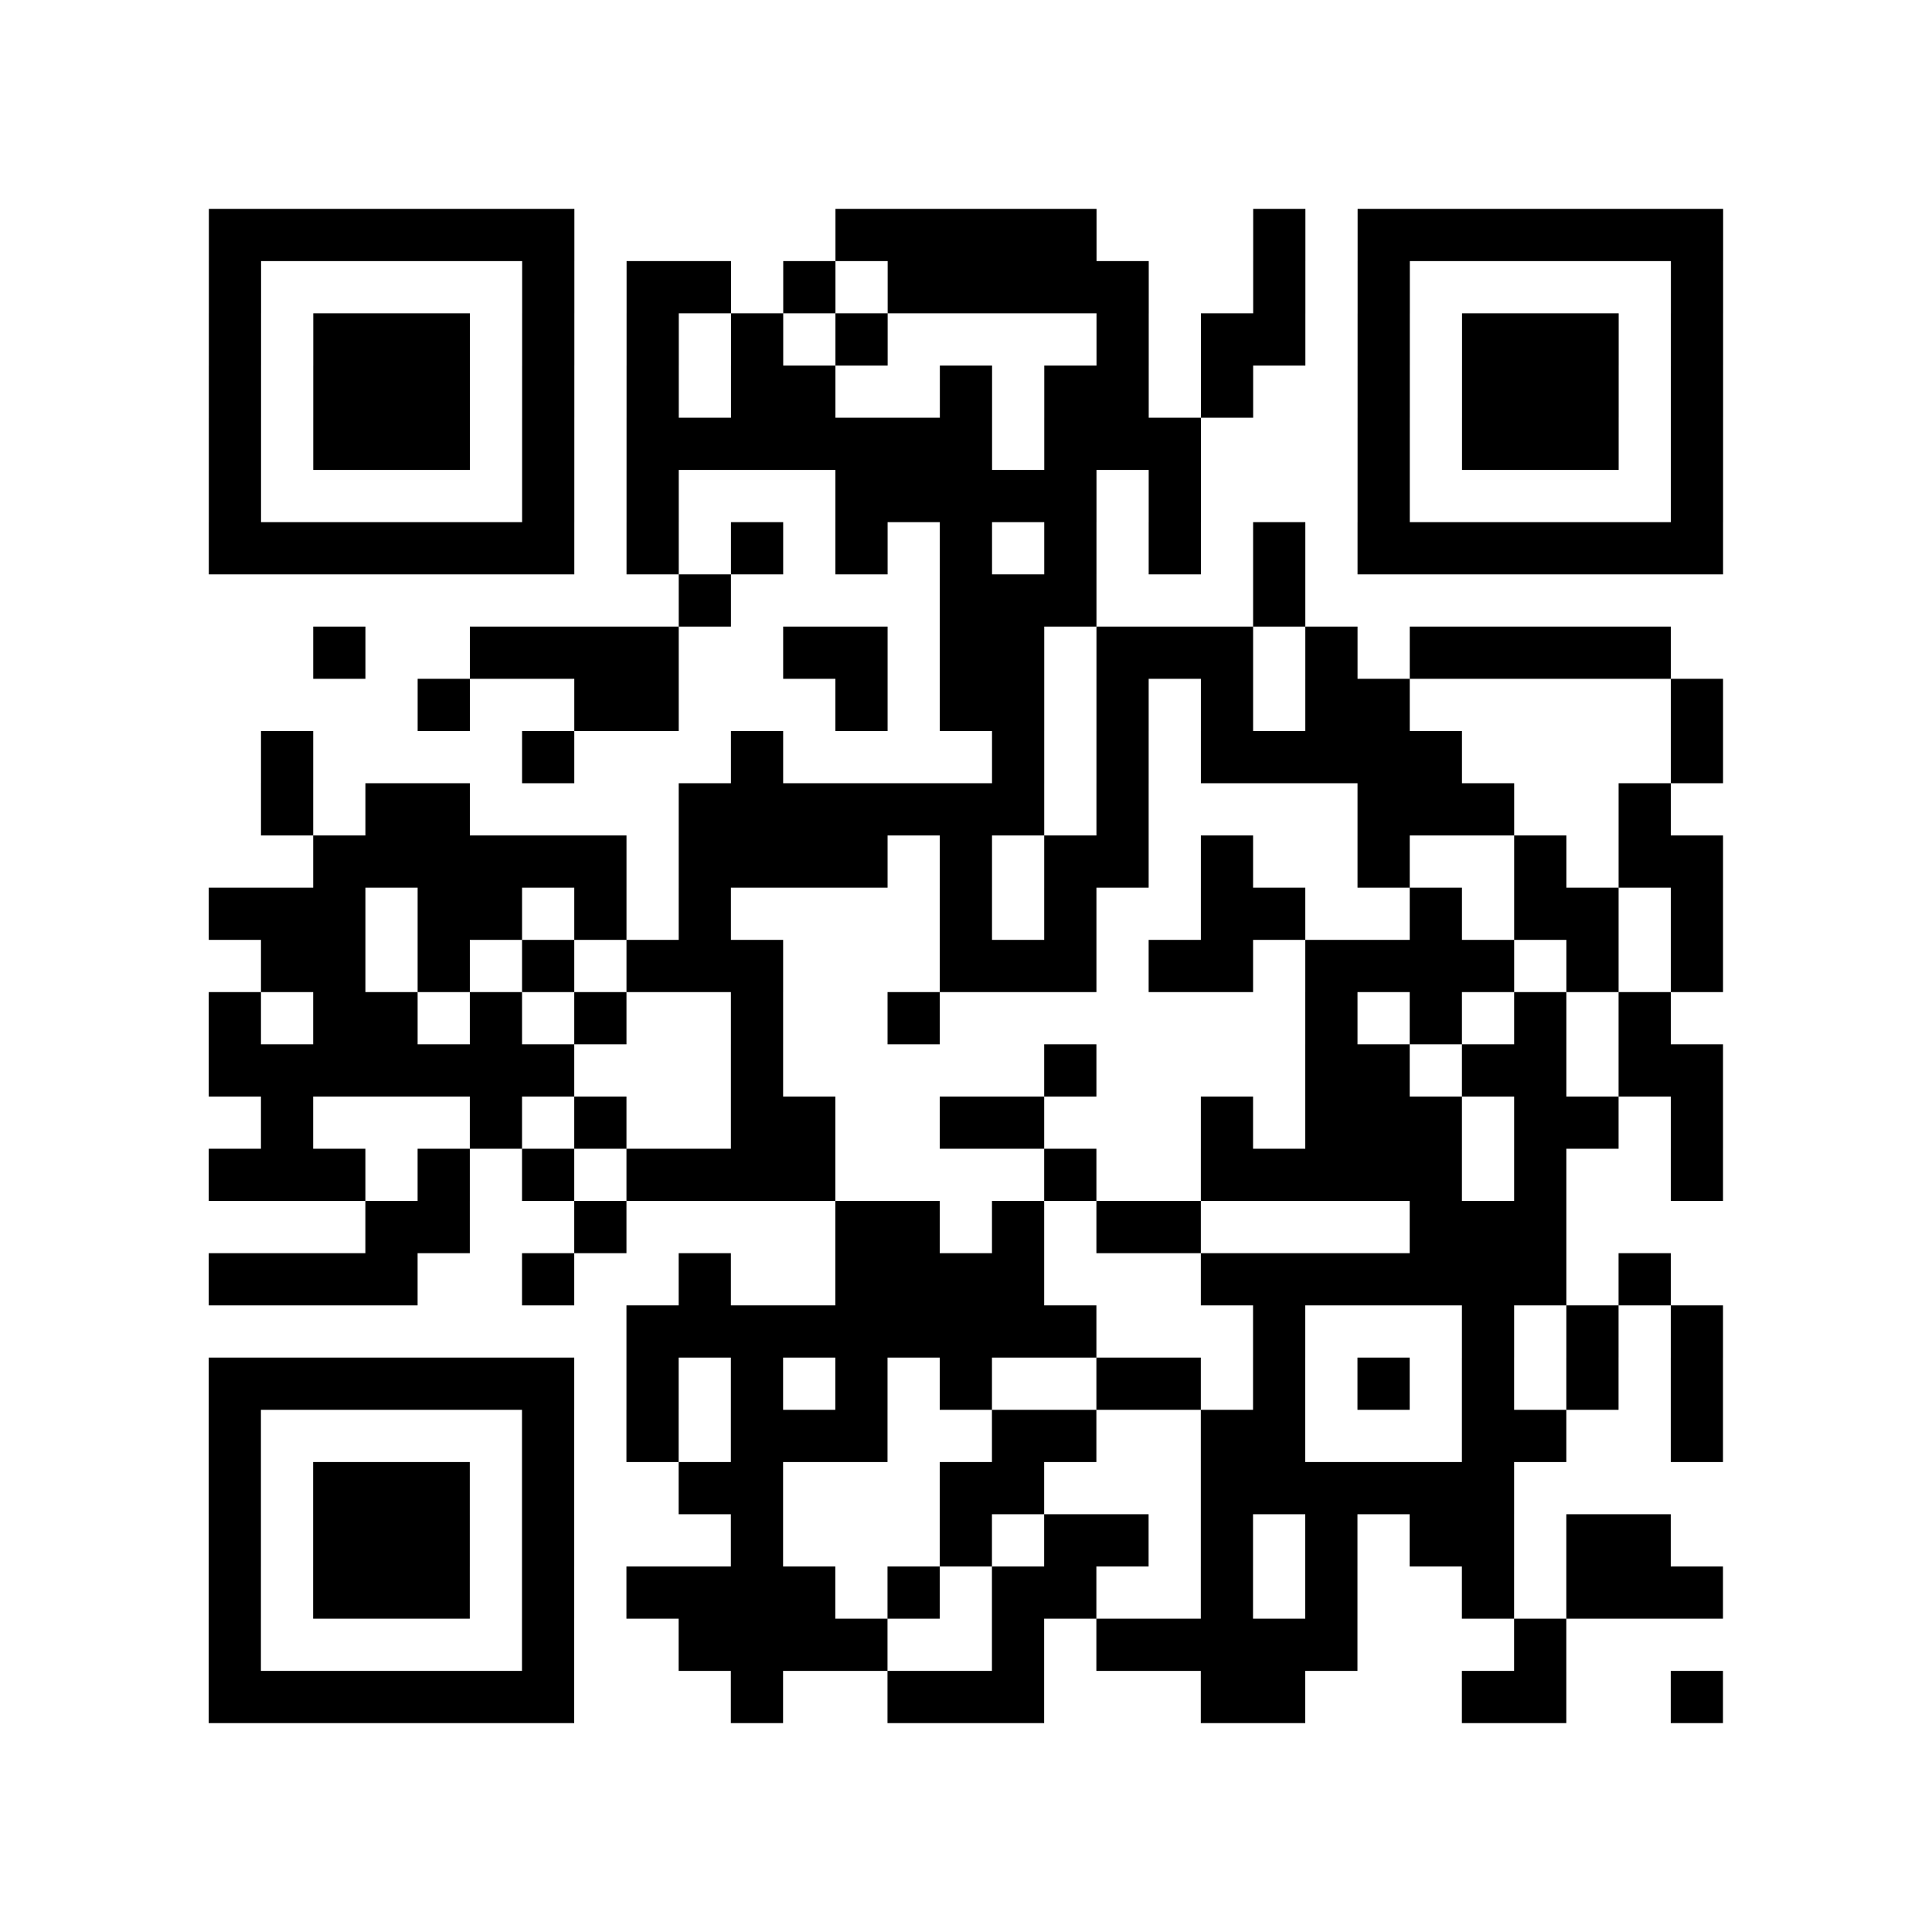 <?xml version="1.0" encoding="UTF-8"?>
<svg xmlns="http://www.w3.org/2000/svg" height="296" width="296" class="pyqrcode"><path transform="scale(8)" stroke="#000" class="pyqrline" d="M4 4.5h7m5 0h5m3 0h1m1 0h7m-29 1h1m5 0h1m1 0h2m1 0h1m1 0h5m2 0h1m1 0h1m5 0h1m-29 1h1m1 0h3m1 0h1m1 0h1m1 0h1m1 0h1m4 0h1m1 0h2m1 0h1m1 0h3m1 0h1m-29 1h1m1 0h3m1 0h1m1 0h1m1 0h2m2 0h1m1 0h2m1 0h1m2 0h1m1 0h3m1 0h1m-29 1h1m1 0h3m1 0h1m1 0h7m1 0h3m3 0h1m1 0h3m1 0h1m-29 1h1m5 0h1m1 0h1m3 0h5m1 0h1m3 0h1m5 0h1m-29 1h7m1 0h1m1 0h1m1 0h1m1 0h1m1 0h1m1 0h1m1 0h1m1 0h7m-20 1h1m4 0h3m3 0h1m-19 1h1m2 0h4m2 0h2m1 0h2m1 0h3m1 0h1m1 0h5m-24 1h1m2 0h2m3 0h1m1 0h2m1 0h1m1 0h1m1 0h2m5 0h1m-28 1h1m4 0h1m3 0h1m4 0h1m1 0h1m1 0h5m4 0h1m-28 1h1m1 0h2m4 0h7m1 0h1m4 0h3m2 0h1m-26 1h6m1 0h4m1 0h1m1 0h2m1 0h1m2 0h1m2 0h1m1 0h2m-29 1h3m1 0h2m1 0h1m1 0h1m4 0h1m1 0h1m2 0h2m2 0h1m1 0h2m1 0h1m-28 1h2m1 0h1m1 0h1m1 0h3m3 0h3m1 0h2m1 0h4m1 0h1m1 0h1m-29 1h1m1 0h2m1 0h1m1 0h1m2 0h1m2 0h1m7 0h1m1 0h1m1 0h1m1 0h1m-28 1h7m3 0h1m5 0h1m4 0h2m1 0h2m1 0h2m-28 1h1m3 0h1m1 0h1m2 0h2m2 0h2m3 0h1m1 0h3m1 0h2m1 0h1m-29 1h3m1 0h1m1 0h1m1 0h4m4 0h1m2 0h5m1 0h1m2 0h1m-26 1h2m2 0h1m4 0h2m1 0h1m1 0h2m4 0h3m-26 1h4m2 0h1m2 0h1m2 0h4m3 0h7m1 0h1m-20 1h9m3 0h1m3 0h1m1 0h1m1 0h1m-29 1h7m1 0h1m1 0h1m1 0h1m1 0h1m2 0h2m1 0h1m1 0h1m1 0h1m1 0h1m1 0h1m-29 1h1m5 0h1m1 0h1m1 0h3m2 0h2m2 0h2m3 0h2m2 0h1m-29 1h1m1 0h3m1 0h1m2 0h2m3 0h2m3 0h6m-25 1h1m1 0h3m1 0h1m3 0h1m3 0h1m1 0h2m1 0h1m1 0h1m1 0h2m1 0h2m-28 1h1m1 0h3m1 0h1m1 0h4m1 0h1m1 0h2m2 0h1m1 0h1m2 0h1m1 0h3m-29 1h1m5 0h1m2 0h4m2 0h1m1 0h5m3 0h1m-26 1h7m3 0h1m2 0h3m3 0h2m3 0h2m2 0h1"/></svg>
